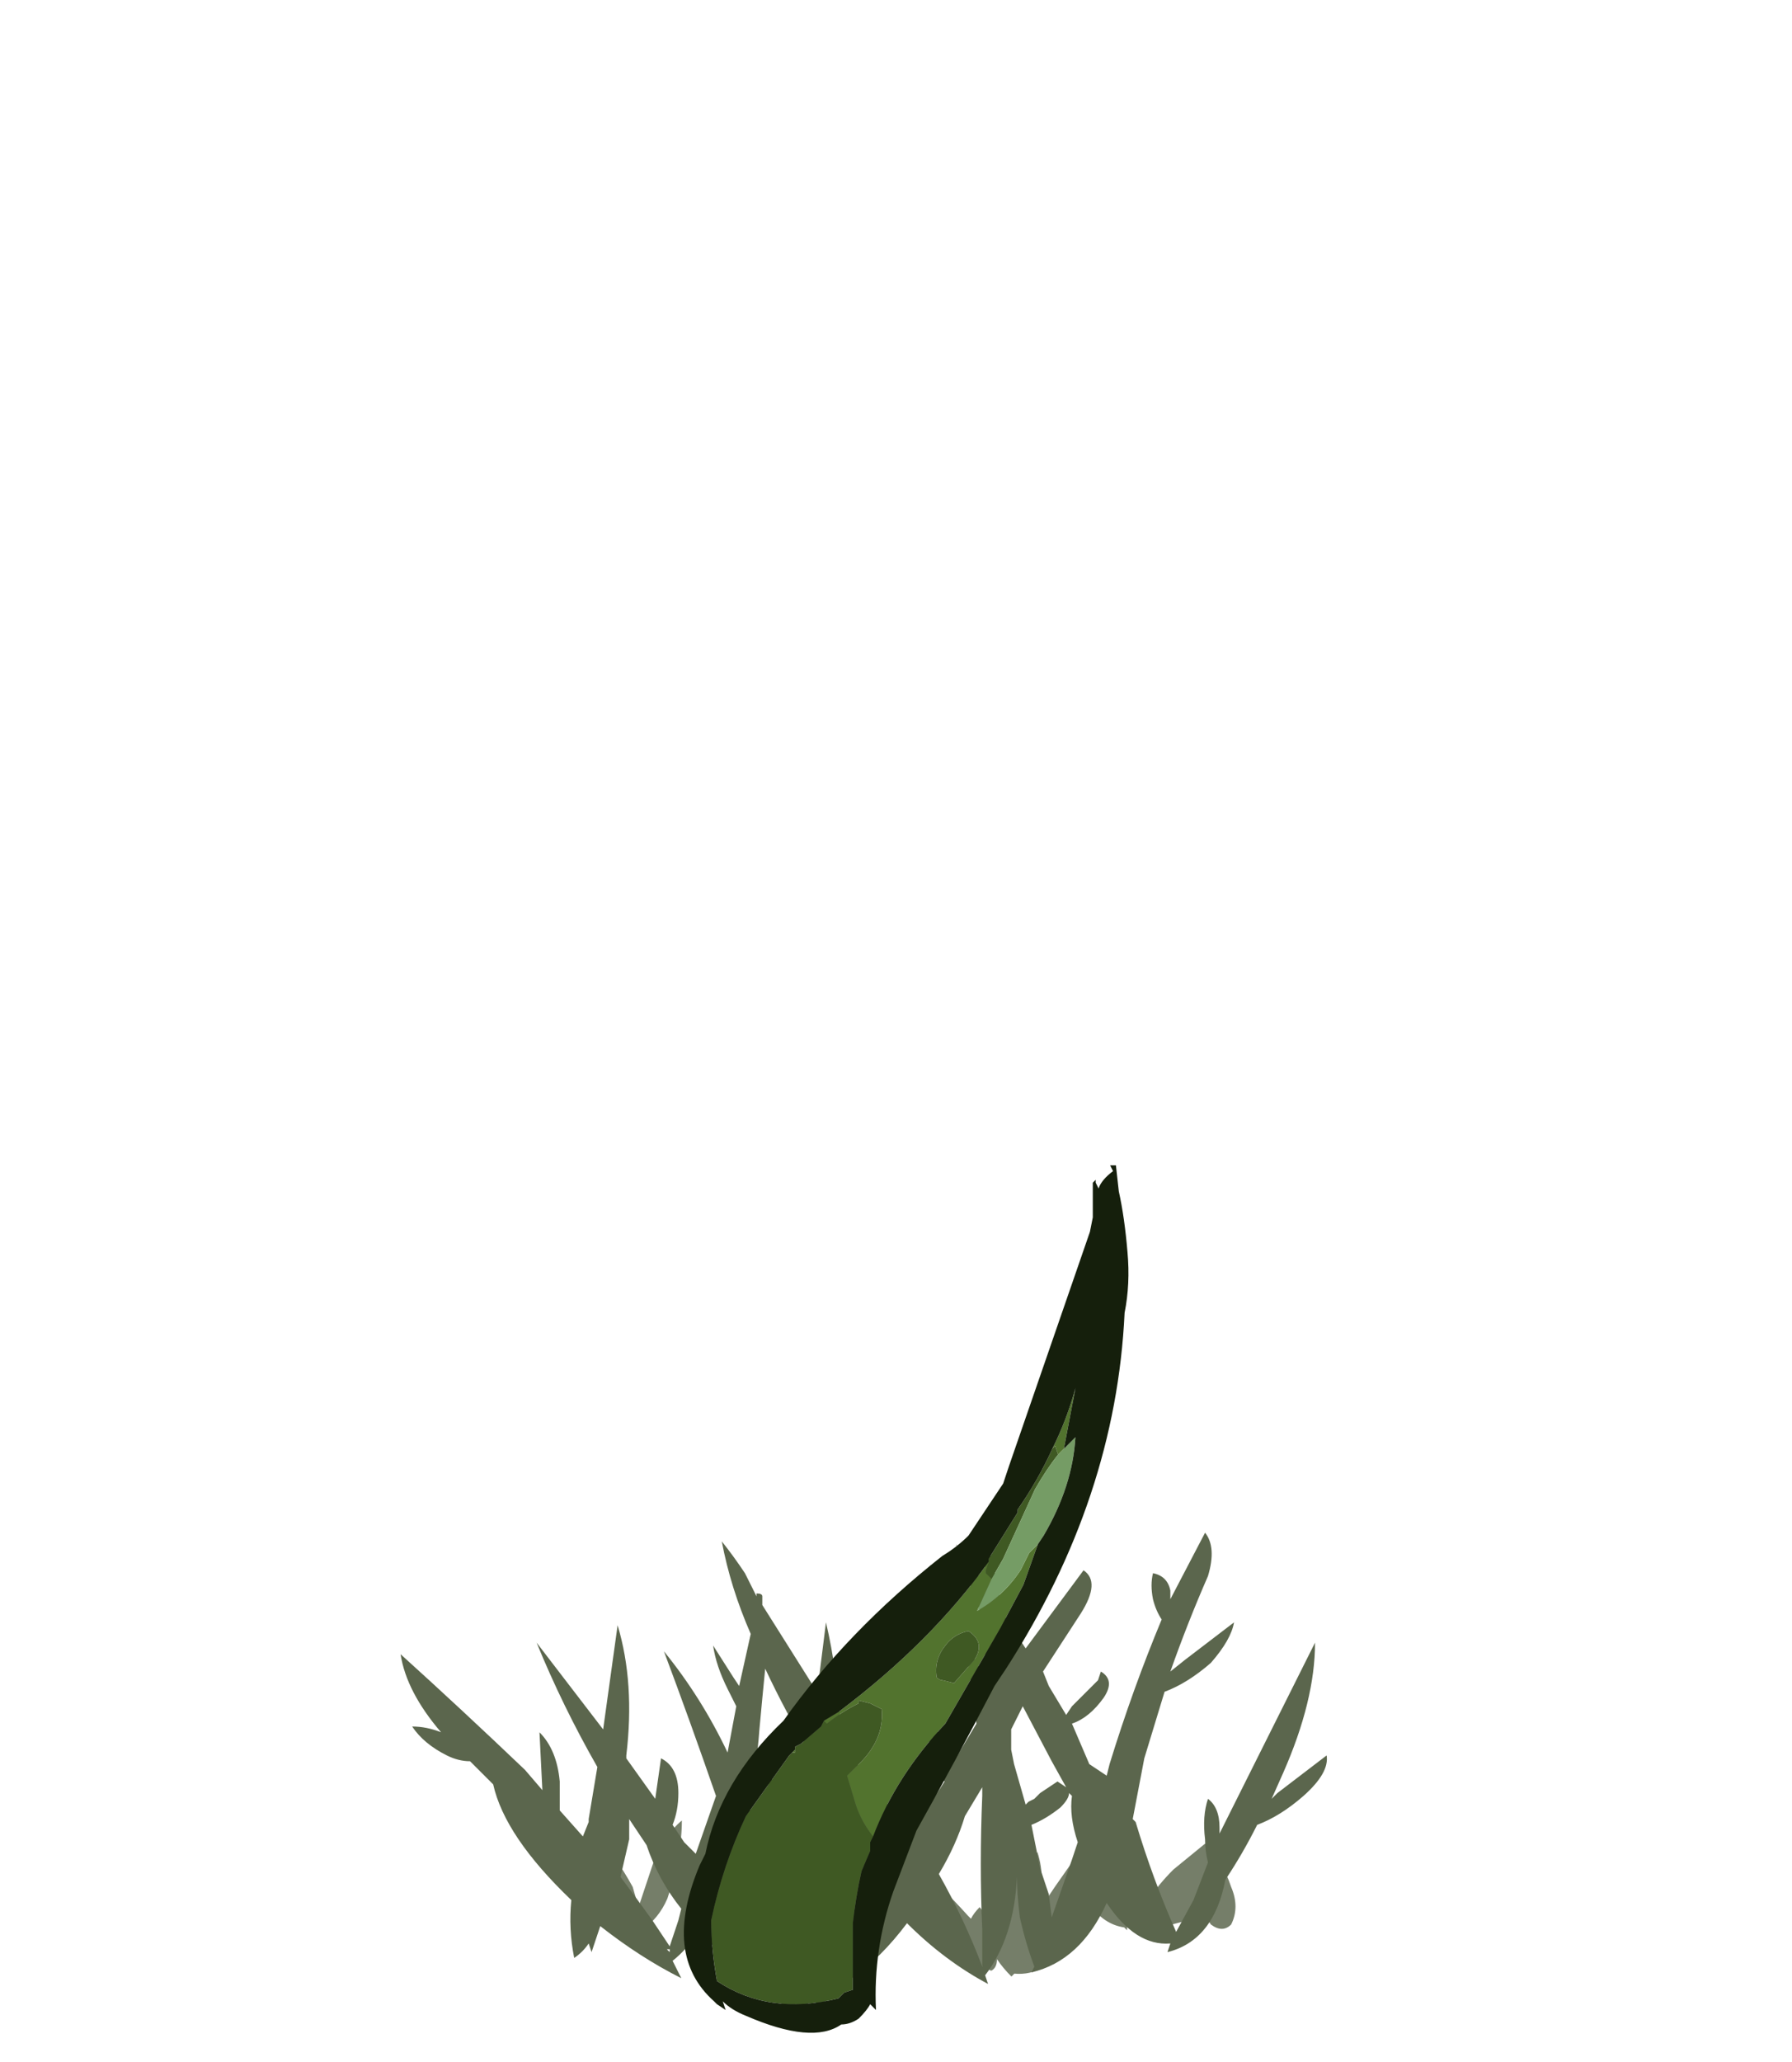 <?xml version="1.0" encoding="UTF-8" standalone="no"?>
<svg xmlns:ffdec="https://www.free-decompiler.com/flash" xmlns:xlink="http://www.w3.org/1999/xlink" ffdec:objectType="frame" height="249.45px" width="216.95px" xmlns="http://www.w3.org/2000/svg">
  <g transform="matrix(1.0, 0.0, 0.0, 1.0, 119.75, 238.1)">
    <use ffdec:characterId="2155" height="2.7" transform="matrix(7.0, 0.0, 0.0, 6.993, -48.4, -17.83)" width="11.15" xlink:href="#shape0"/>
    <use ffdec:characterId="2159" height="8.45" transform="matrix(-7.007, 0.0, 0.0, 7.0, 40.858, -52.65)" width="16.0" xlink:href="#shape1"/>
    <use ffdec:characterId="2161" height="15.0" transform="matrix(7.0, 0.0, 0.0, 7.0, -36.8, -97.1)" width="7.65" xlink:href="#shape2"/>
  </g>
  <defs>
    <g id="shape0" transform="matrix(1.0, 0.0, 0.0, 1.0, 6.5, 2.95)">
      <path d="M2.0 -2.45 Q2.0 -2.65 2.05 -2.85 L2.25 -2.6 2.4 -2.75 Q2.55 -2.7 2.6 -2.5 L2.65 -2.25 2.6 -2.15 2.75 -1.85 Q2.9 -1.5 2.85 -1.2 L2.85 -1.1 2.8 -1.1 2.8 -1.05 2.75 -1.1 Q2.4 -1.15 2.15 -1.5 L1.75 -0.85 Q1.4 -0.25 0.85 -0.3 L0.8 -0.25 Q0.65 -0.4 0.55 -0.55 0.55 -0.4 0.45 -0.35 0.35 -0.4 0.25 -0.45 -0.3 -0.7 -0.75 -1.25 -1.2 -1.85 -0.9 -2.25 -0.4 -1.8 0.05 -1.3 L0.1 -1.25 Q0.15 -1.35 0.25 -1.45 L0.5 -1.15 Q0.5 -1.4 0.65 -1.7 0.85 -2.15 1.25 -2.4 1.4 -1.95 1.25 -1.35 L1.55 -1.8 1.9 -2.3 2.0 -2.45 M2.9 -1.05 Q3.1 -1.6 3.6 -2.1 L4.15 -2.55 Q4.45 -2.25 4.6 -1.8 4.75 -1.45 4.6 -1.15 4.45 -1.0 4.25 -1.15 L4.15 -1.3 3.0 -1.0 2.9 -1.05 M-6.4 -2.7 Q-6.05 -2.35 -5.75 -1.8 L-5.65 -1.45 -5.4 -2.2 Q-5.2 -2.7 -4.9 -2.95 -4.9 -2.35 -5.15 -1.6 -5.3 -1.25 -5.6 -1.05 -5.7 -0.95 -5.85 -0.9 L-5.75 -1.1 Q-6.2 -1.3 -6.4 -1.95 -6.65 -2.45 -6.4 -2.7 M-3.6 -0.55 Q-3.7 -0.7 -3.75 -0.85 -4.2 -1.1 -4.4 -1.8 -4.55 -2.35 -4.4 -2.7 -4.0 -2.25 -3.75 -1.7 -3.65 -2.05 -3.5 -2.25 -3.3 -1.9 -3.4 -1.3 -3.45 -0.9 -3.6 -0.55 M-2.5 -1.35 Q-2.4 -1.05 -2.45 -0.85 L-2.45 -0.55 Q-2.95 -0.85 -3.0 -1.6 -3.05 -2.05 -2.85 -2.25 -2.6 -1.85 -2.5 -1.35 M-1.7 -1.45 Q-2.0 -1.0 -2.45 -0.85 -2.25 -1.4 -1.95 -1.95 -1.7 -2.4 -1.35 -2.55 -1.35 -2.0 -1.7 -1.45" fill="#757e69" fill-rule="evenodd" stroke="none"/>
    </g>
    <g id="shape1" transform="matrix(1.0, 0.0, 0.0, 1.0, 8.45, 8.45)">
      <path d="M2.0 -8.3 Q1.85 -7.5 1.5 -6.7 L1.7 -5.8 1.8 -5.95 2.15 -6.5 Q2.1 -6.15 1.9 -5.75 L1.75 -5.45 1.9 -4.65 Q2.35 -5.6 3.0 -6.4 2.55 -5.2 2.1 -3.9 L2.45 -2.9 2.65 -3.1 2.85 -3.4 Q2.75 -3.65 2.75 -3.95 2.75 -4.4 3.05 -4.55 L3.15 -3.85 3.65 -4.55 3.65 -4.6 Q3.5 -5.85 3.8 -6.85 L4.05 -5.05 5.2 -6.55 Q4.75 -5.45 4.15 -4.4 L4.3 -3.5 4.3 -3.45 4.4 -3.2 4.8 -3.65 4.8 -4.15 Q4.85 -4.7 5.15 -5.0 L5.1 -4.0 5.4 -4.35 Q6.5 -5.4 7.55 -6.35 7.45 -5.7 6.85 -5.0 7.1 -5.1 7.35 -5.1 7.15 -4.8 6.75 -4.6 6.55 -4.5 6.35 -4.5 L5.95 -4.1 Q5.75 -3.2 4.6 -2.1 4.65 -1.6 4.55 -1.1 4.4 -1.2 4.3 -1.35 L4.25 -1.2 4.1 -1.65 Q3.4 -1.1 2.7 -0.75 L2.85 -1.05 Q2.6 -1.25 2.4 -1.55 L2.4 -1.55 2.25 -1.45 1.65 -0.55 1.7 -0.9 Q1.15 -0.4 0.65 -0.1 L0.75 -0.35 0.6 0.0 Q0.5 -0.2 0.5 -0.45 L0.45 -0.45 0.3 -0.2 Q0.2 -0.35 0.15 -0.55 L0.0 -0.6 0.15 -0.35 -0.25 -0.75 Q-0.75 -1.1 -1.2 -1.7 -1.85 -1.05 -2.6 -0.65 L-2.55 -0.8 Q-3.05 -1.45 -3.1 -2.5 L-3.1 -2.5 Q-3.1 -2.2 -3.15 -1.8 -3.25 -1.35 -3.4 -0.95 L-3.35 -0.85 Q-4.2 -1.05 -4.65 -2.05 -5.15 -1.3 -5.75 -1.35 L-5.7 -1.2 Q-6.5 -1.4 -6.7 -2.45 -7.0 -2.9 -7.25 -3.4 -7.65 -3.55 -8.05 -3.9 -8.5 -4.3 -8.45 -4.6 L-7.6 -3.95 -7.5 -3.85 -7.7 -4.3 Q-8.25 -5.55 -8.25 -6.55 L-6.6 -3.25 -6.6 -3.35 Q-6.6 -3.7 -6.4 -3.85 -6.3 -3.55 -6.35 -3.15 -6.35 -2.95 -6.4 -2.75 L-6.15 -2.1 -5.85 -1.55 Q-5.45 -2.45 -5.15 -3.45 L-5.1 -3.5 -5.3 -4.55 -5.65 -5.7 Q-6.05 -5.85 -6.45 -6.2 -6.8 -6.6 -6.85 -6.9 L-6.0 -6.25 -5.75 -6.05 Q-6.05 -6.9 -6.4 -7.7 -6.55 -8.2 -6.35 -8.45 L-5.75 -7.3 -5.75 -7.45 Q-5.7 -7.7 -5.45 -7.75 -5.4 -7.55 -5.45 -7.3 -5.5 -7.1 -5.6 -6.95 -5.1 -5.75 -4.7 -4.45 L-4.65 -4.25 -4.35 -4.45 -4.05 -5.15 Q-4.35 -5.25 -4.6 -5.6 -4.8 -5.9 -4.55 -6.05 L-4.5 -5.9 -4.05 -5.45 -3.95 -5.3 -3.65 -5.8 -3.55 -6.05 -4.2 -7.05 Q-4.55 -7.6 -4.25 -7.8 L-3.25 -6.45 -2.85 -7.05 Q-2.75 -7.75 -2.55 -8.35 L-2.55 -7.55 -2.05 -8.25 Q-2.25 -7.6 -2.55 -6.9 L-2.55 -5.9 -2.2 -6.6 Q-2.3 -5.9 -2.4 -5.15 L-1.95 -4.4 Q-1.95 -4.6 -1.9 -4.75 -1.8 -5.0 -1.6 -5.1 -1.55 -4.8 -1.65 -4.45 -1.7 -4.25 -1.85 -4.15 L-1.4 -3.45 -1.3 -3.2 -1.05 -3.55 -0.7 -3.95 Q-0.95 -4.3 -1.0 -4.7 -1.05 -5.15 -0.95 -5.45 -0.7 -4.95 -0.55 -4.4 L-0.5 -4.2 -0.45 -4.25 -0.05 -5.05 Q0.0 -6.05 0.2 -6.9 L0.35 -5.7 0.45 -5.85 1.3 -7.2 1.3 -7.35 Q1.3 -7.4 1.4 -7.4 L1.4 -7.35 1.6 -7.75 Q1.8 -8.05 2.0 -8.3 M1.35 -5.05 Q1.3 -5.6 1.25 -6.1 0.9 -5.35 0.45 -4.6 L0.55 -3.25 Q0.65 -2.25 0.5 -1.45 L0.5 -1.25 Q0.6 -1.65 0.75 -2.05 0.95 -2.45 1.15 -2.8 L1.25 -3.05 Q1.15 -3.25 1.05 -3.5 0.9 -4.0 1.15 -4.2 L1.45 -3.5 1.55 -3.75 Q1.4 -4.35 1.35 -5.05 M1.85 -2.75 L1.8 -2.9 1.75 -2.95 1.55 -2.5 Q1.5 -1.9 1.2 -1.35 L0.95 -0.85 Q1.35 -1.65 1.95 -2.35 L1.85 -2.75 M0.0 -3.55 Q-0.25 -2.95 -0.65 -2.4 L-0.45 -2.15 0.05 -1.4 0.05 -1.6 Q0.05 -1.9 0.15 -2.2 0.05 -2.85 0.0 -3.55 M2.8 -1.6 L2.9 -1.3 3.2 -1.75 Q3.45 -2.1 3.75 -2.5 L3.6 -3.15 3.6 -3.5 3.3 -3.05 Q3.1 -2.45 2.7 -1.95 L2.75 -1.75 2.8 -1.6 M2.9 -1.25 L2.9 -1.2 2.95 -1.25 2.9 -1.25 M-3.0 -5.05 L-3.2 -5.45 -3.7 -4.5 -3.95 -4.05 -3.8 -4.15 -3.5 -3.95 -3.4 -3.85 -3.3 -3.8 -3.25 -3.75 -3.05 -4.45 -3.0 -4.7 -3.0 -5.05 M-2.5 -3.9 Q-2.45 -2.7 -2.5 -1.6 L-2.5 -0.95 Q-2.2 -1.75 -1.75 -2.55 -2.05 -3.05 -2.2 -3.55 L-2.5 -4.05 -2.5 -3.9 M-4.05 -3.9 Q-4.0 -3.55 -4.15 -3.1 L-4.05 -2.8 -3.7 -1.8 -3.65 -2.2 -3.5 -2.65 -3.35 -3.4 Q-3.6 -3.5 -3.85 -3.7 -4.0 -3.85 -4.0 -3.95 L-4.05 -3.9" fill="#5b664d" fill-rule="evenodd" stroke="none"/>
    </g>
    <g id="shape2" transform="matrix(1.0, 0.0, 0.0, 1.0, 5.8, 14.35)">
      <path d="M0.65 -9.35 L0.6 -9.5 0.55 -9.45 Q0.8 -9.95 0.95 -10.5 L0.75 -9.45 0.65 -9.35 M-0.55 -7.5 L-0.6 -7.35 -0.6 -7.3 -0.5 -7.2 -0.75 -6.65 Q-0.3 -6.9 0.0 -7.35 L0.15 -7.65 0.3 -7.8 0.05 -7.1 -0.35 -6.35 -1.3 -4.7 Q-2.15 -3.8 -2.55 -2.75 -2.75 -3.0 -2.85 -3.3 L-3.0 -3.8 -2.85 -3.95 Q-2.35 -4.4 -2.4 -4.95 L-2.6 -5.05 -2.8 -5.1 -2.8 -5.05 Q-3.1 -4.9 -3.35 -4.7 L-3.4 -4.75 -3.15 -4.9 Q-1.55 -6.1 -0.55 -7.5 M-4.0 -4.15 L-3.9 -4.25 -3.9 -4.2 -3.95 -4.2 -4.0 -4.15 M-1.15 -5.4 L-0.8 -5.8 Q-0.6 -6.1 -0.9 -6.3 -1.15 -6.25 -1.3 -6.05 -1.5 -5.8 -1.45 -5.5 -1.4 -5.45 -1.35 -5.45 L-1.15 -5.4" fill="#52732e" fill-rule="evenodd" stroke="none"/>
      <path d="M0.55 -9.45 L0.6 -9.5 0.65 -9.35 Q0.45 -9.1 0.25 -8.75 L-0.3 -7.55 -0.5 -7.2 -0.6 -7.3 -0.6 -7.35 -0.55 -7.5 -0.55 -7.55 -0.05 -8.35 -0.05 -8.4 Q0.3 -8.9 0.55 -9.45 M-2.55 -2.75 L-2.6 -2.65 -2.6 -2.5 -2.75 -2.15 Q-2.85 -1.7 -2.9 -1.25 L-2.9 -0.1 -3.05 -0.05 -3.15 0.05 Q-4.35 0.35 -5.25 -0.25 -5.35 -0.8 -5.35 -1.3 -5.15 -2.25 -4.75 -3.1 L-4.0 -4.15 -3.95 -4.2 -3.9 -4.2 -3.9 -4.25 -3.9 -4.3 -3.8 -4.35 -3.45 -4.65 -3.4 -4.75 -3.35 -4.7 Q-3.1 -4.9 -2.8 -5.05 L-2.8 -5.1 -2.6 -5.05 -2.4 -4.95 Q-2.35 -4.4 -2.85 -3.95 L-3.0 -3.8 -2.85 -3.3 Q-2.75 -3.0 -2.55 -2.75 M-1.15 -5.4 L-1.35 -5.45 Q-1.4 -5.45 -1.45 -5.5 -1.5 -5.8 -1.3 -6.05 -1.15 -6.25 -0.9 -6.3 -0.6 -6.1 -0.8 -5.8 L-1.15 -5.4" fill="#3f5923" fill-rule="evenodd" stroke="none"/>
      <path d="M0.65 -9.35 L0.75 -9.45 0.95 -9.65 Q0.9 -8.8 0.4 -7.95 L0.3 -7.8 0.15 -7.65 0.0 -7.35 Q-0.3 -6.9 -0.75 -6.65 L-0.5 -7.2 -0.3 -7.55 0.25 -8.75 Q0.45 -9.1 0.65 -9.35" fill="#759c65" fill-rule="evenodd" stroke="none"/>
      <path d="M1.55 -14.35 L1.65 -14.35 1.7 -13.9 Q1.8 -13.45 1.85 -12.85 1.9 -12.3 1.8 -11.8 1.65 -8.6 -0.25 -5.65 L-0.45 -5.35 Q-1.1 -4.1 -1.8 -2.85 L-2.2 -1.8 Q-2.55 -0.8 -2.5 0.25 L-2.6 0.15 Q-2.65 0.25 -2.8 0.4 -2.95 0.5 -3.1 0.5 -3.6 0.85 -4.75 0.35 -5.0 0.25 -5.15 0.1 L-5.1 0.25 -5.25 0.15 -5.3 0.1 Q-6.2 -0.7 -5.55 -2.25 L-5.45 -2.45 Q-5.2 -3.7 -4.1 -4.75 -3.0 -6.3 -1.35 -7.6 -1.1 -7.75 -0.9 -7.95 -0.6 -8.4 -0.3 -8.85 L-0.2 -9.15 1.2 -13.2 1.25 -13.45 1.25 -14.05 1.3 -14.1 1.3 -14.05 1.35 -13.95 Q1.4 -14.1 1.6 -14.25 L1.55 -14.35 M0.75 -9.45 L0.95 -10.5 Q0.8 -9.95 0.55 -9.45 0.3 -8.9 -0.05 -8.4 L-0.05 -8.35 -0.55 -7.55 -0.55 -7.5 Q-1.55 -6.1 -3.15 -4.9 L-3.4 -4.75 -3.45 -4.65 -3.8 -4.35 -3.9 -4.3 -3.9 -4.25 -4.0 -4.15 -4.75 -3.1 Q-5.15 -2.25 -5.35 -1.3 -5.35 -0.8 -5.25 -0.25 -4.35 0.35 -3.15 0.05 L-3.05 -0.05 -2.9 -0.1 -2.9 -1.25 Q-2.85 -1.7 -2.75 -2.15 L-2.6 -2.5 -2.6 -2.65 -2.55 -2.75 Q-2.15 -3.8 -1.3 -4.7 L-0.35 -6.35 0.05 -7.1 0.3 -7.8 0.4 -7.95 Q0.9 -8.8 0.95 -9.65 L0.75 -9.45" fill="#151f0c" fill-rule="evenodd" stroke="none"/>
    </g>
  </defs>
</svg>
